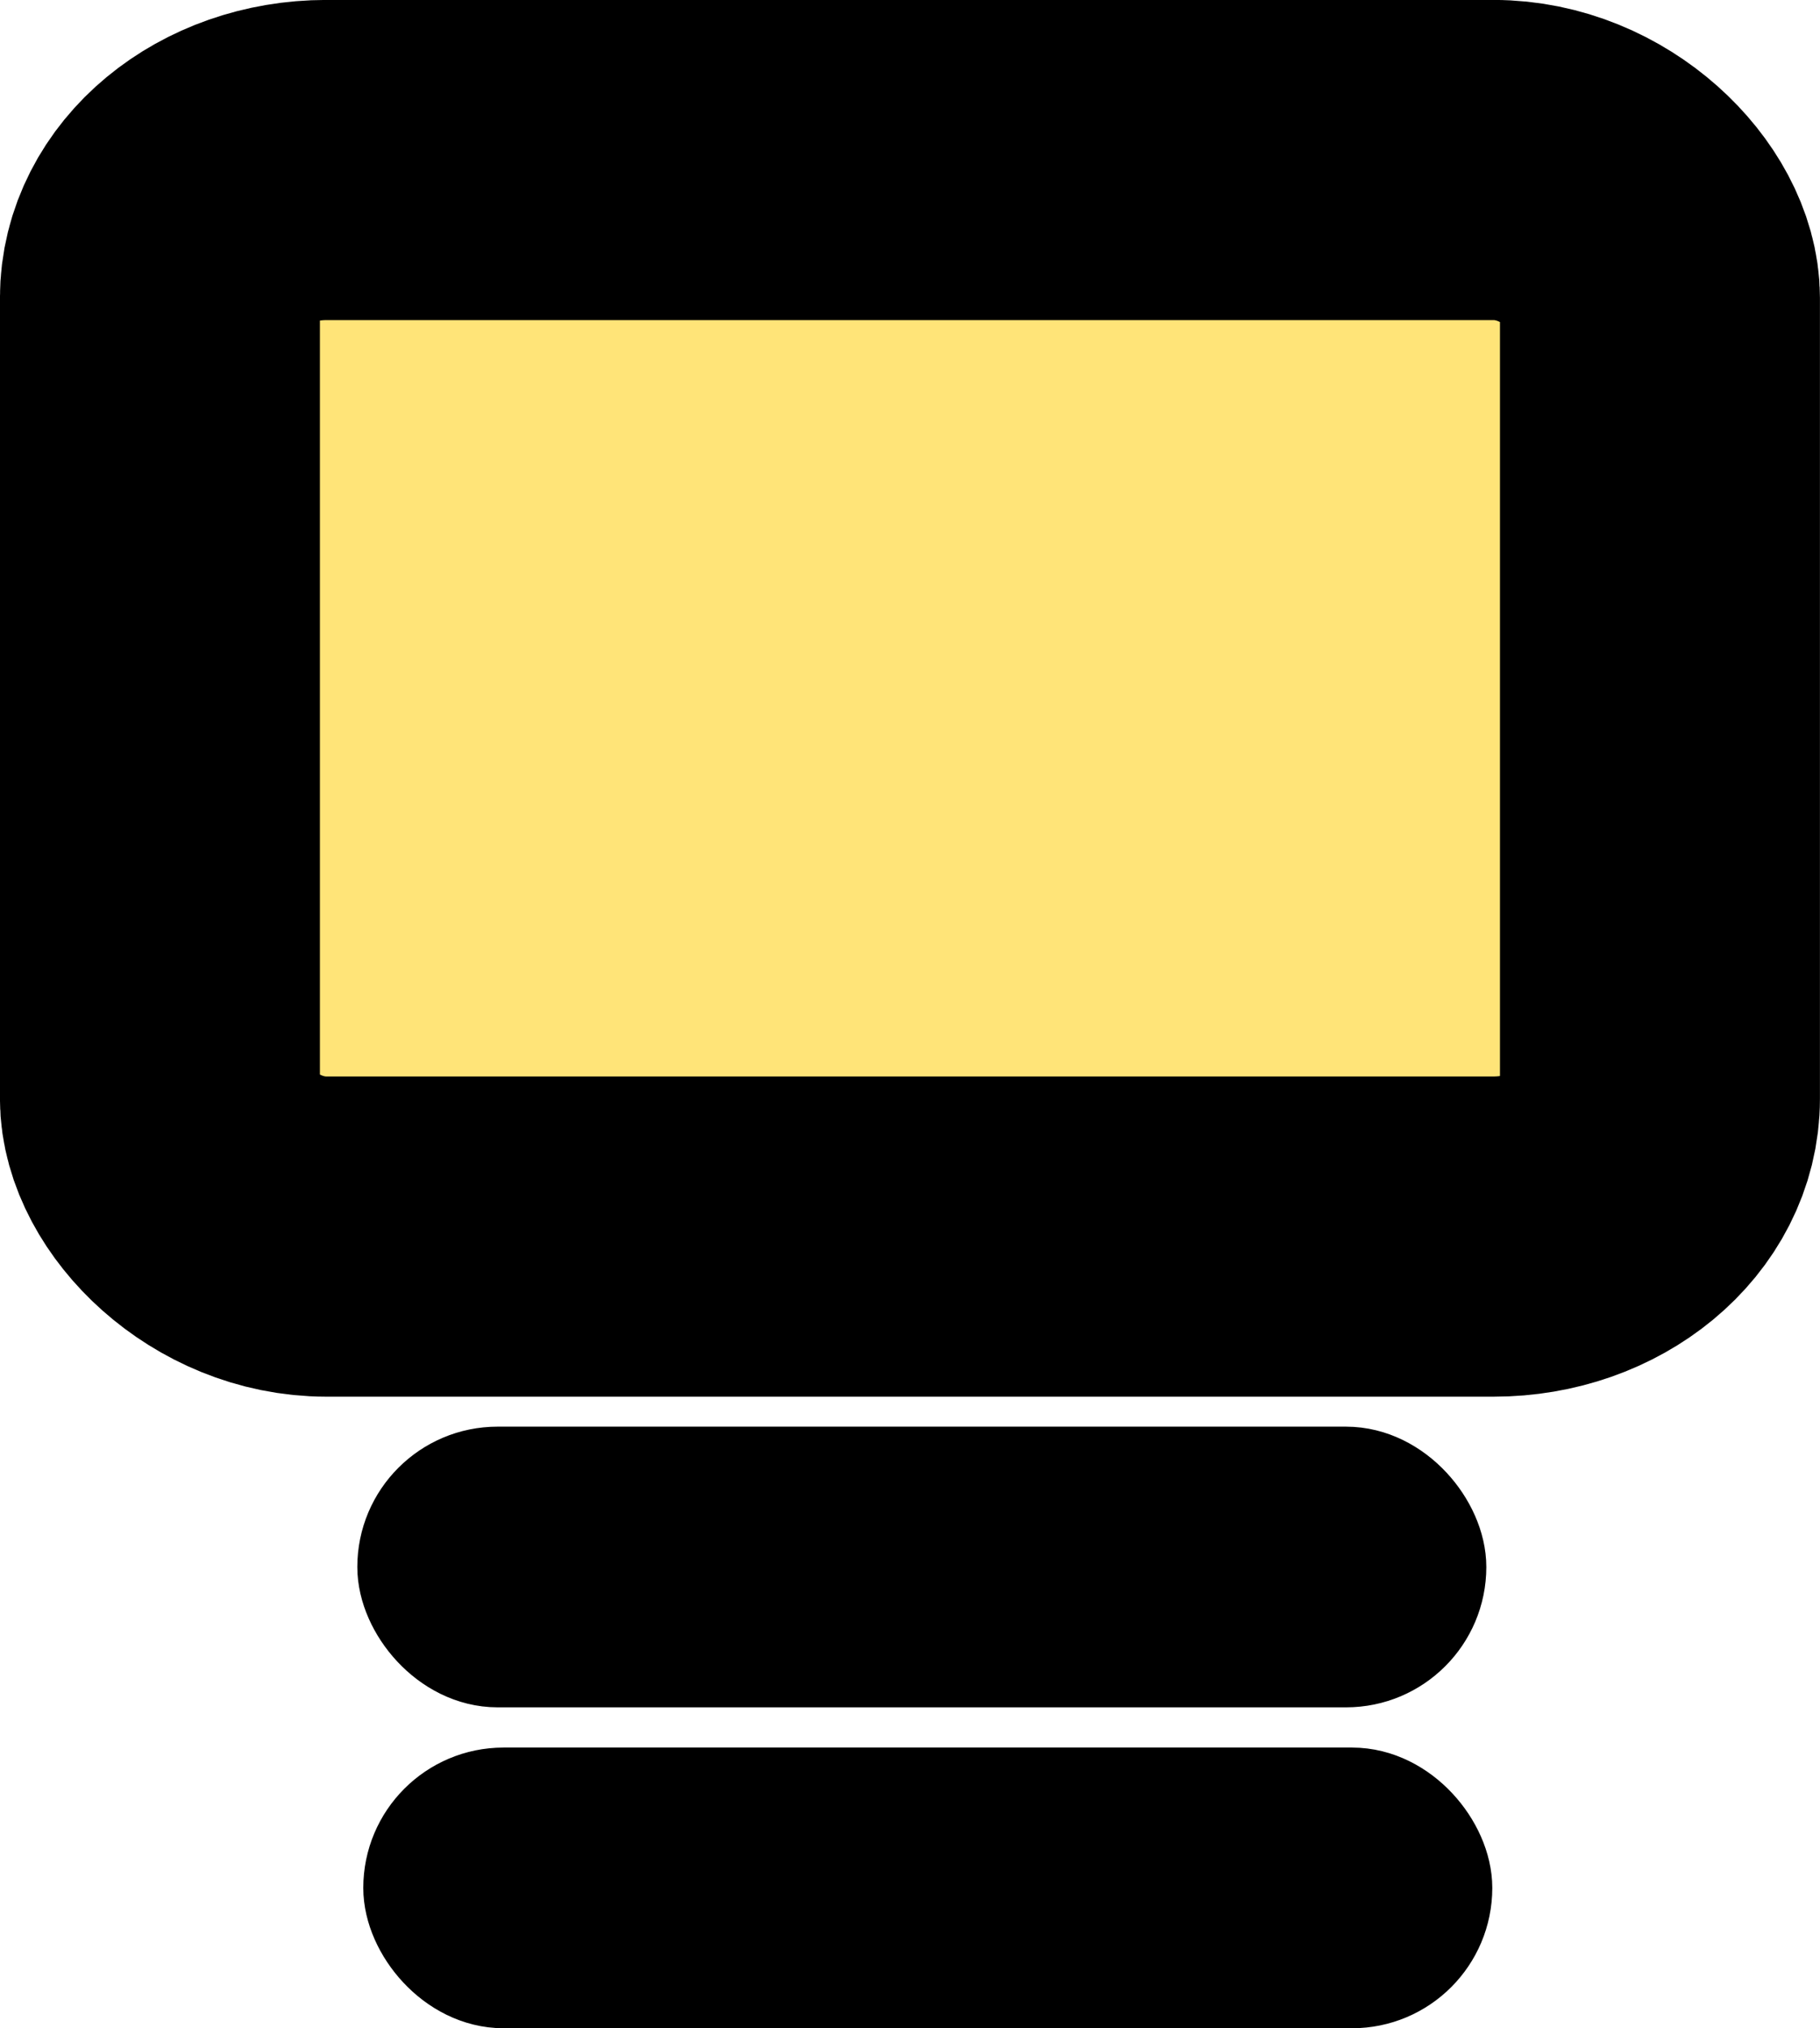 <?xml version="1.0" encoding="UTF-8" standalone="no"?>
<!-- Created with Inkscape (http://www.inkscape.org/) -->

<svg
   width="14.942mm"
   height="16.642mm"
   viewBox="0 0 14.942 16.642"
   version="1.1"
   id="svg5"
   inkscape:version="1.2 (1:1.2.1+202207142221+cd75a1ee6d)"
   sodipodi:docname="icon.svg"
   inkscape:export-filename="icon.png"
   inkscape:export-xdpi="600"
   inkscape:export-ydpi="600"
   xmlns:inkscape="http://www.inkscape.org/namespaces/inkscape"
   xmlns:sodipodi="http://sodipodi.sourceforge.net/DTD/sodipodi-0.dtd"
   xmlns="http://www.w3.org/2000/svg"
   xmlns:svg="http://www.w3.org/2000/svg">
  <sodipodi:namedview
     id="namedview7"
     pagecolor="#ffffff"
     bordercolor="#999999"
     borderopacity="1"
     inkscape:showpageshadow="0"
     inkscape:pageopacity="0"
     inkscape:pagecheckerboard="false"
     inkscape:deskcolor="#d1d1d1"
     inkscape:document-units="mm"
     showgrid="false"
     inkscape:zoom="6.7277216"
     inkscape:cx="29.28183"
     inkscape:cy="52.097875"
     inkscape:window-width="1920"
     inkscape:window-height="1020"
     inkscape:window-x="2560"
     inkscape:window-y="840"
     inkscape:window-maximized="1"
     inkscape:current-layer="layer1" />
  <defs
     id="defs2" />
  <g
     inkscape:label="Layer 1"
     inkscape:groupmode="layer"
     id="layer1"
     transform="translate(-77.749,-42.079)">
    <rect
       style="fill:#000000;fill-opacity:1;stroke:#000000;stroke-width:0.827;stroke-dasharray:none;stroke-opacity:1;paint-order:markers fill stroke;stop-color:#000000"
       id="rect1725"
       width="8.442"
       height="1.476"
       x="81.096"
       y="54.198"
       ry="0.738" />
    <rect
       style="fill:#ffe478;fill-opacity:1;stroke:#000000;stroke-width:2.627;stroke-dasharray:none;stroke-opacity:1;paint-order:markers fill stroke;stop-color:#000000"
       id="rect234"
       width="12.315"
       height="8.833"
       x="79.062"
       y="43.392"
       ry="1.131"
       rx="1.366" />
    <rect
       style="fill:#000000;fill-opacity:1;stroke:#000000;stroke-width:0.827;stroke-dasharray:none;stroke-opacity:1;paint-order:markers fill stroke;stop-color:#000000"
       id="rect1727"
       width="8.442"
       height="1.476"
       x="81.145"
       y="56.831"
       ry="0.738" />
  </g>
</svg>
